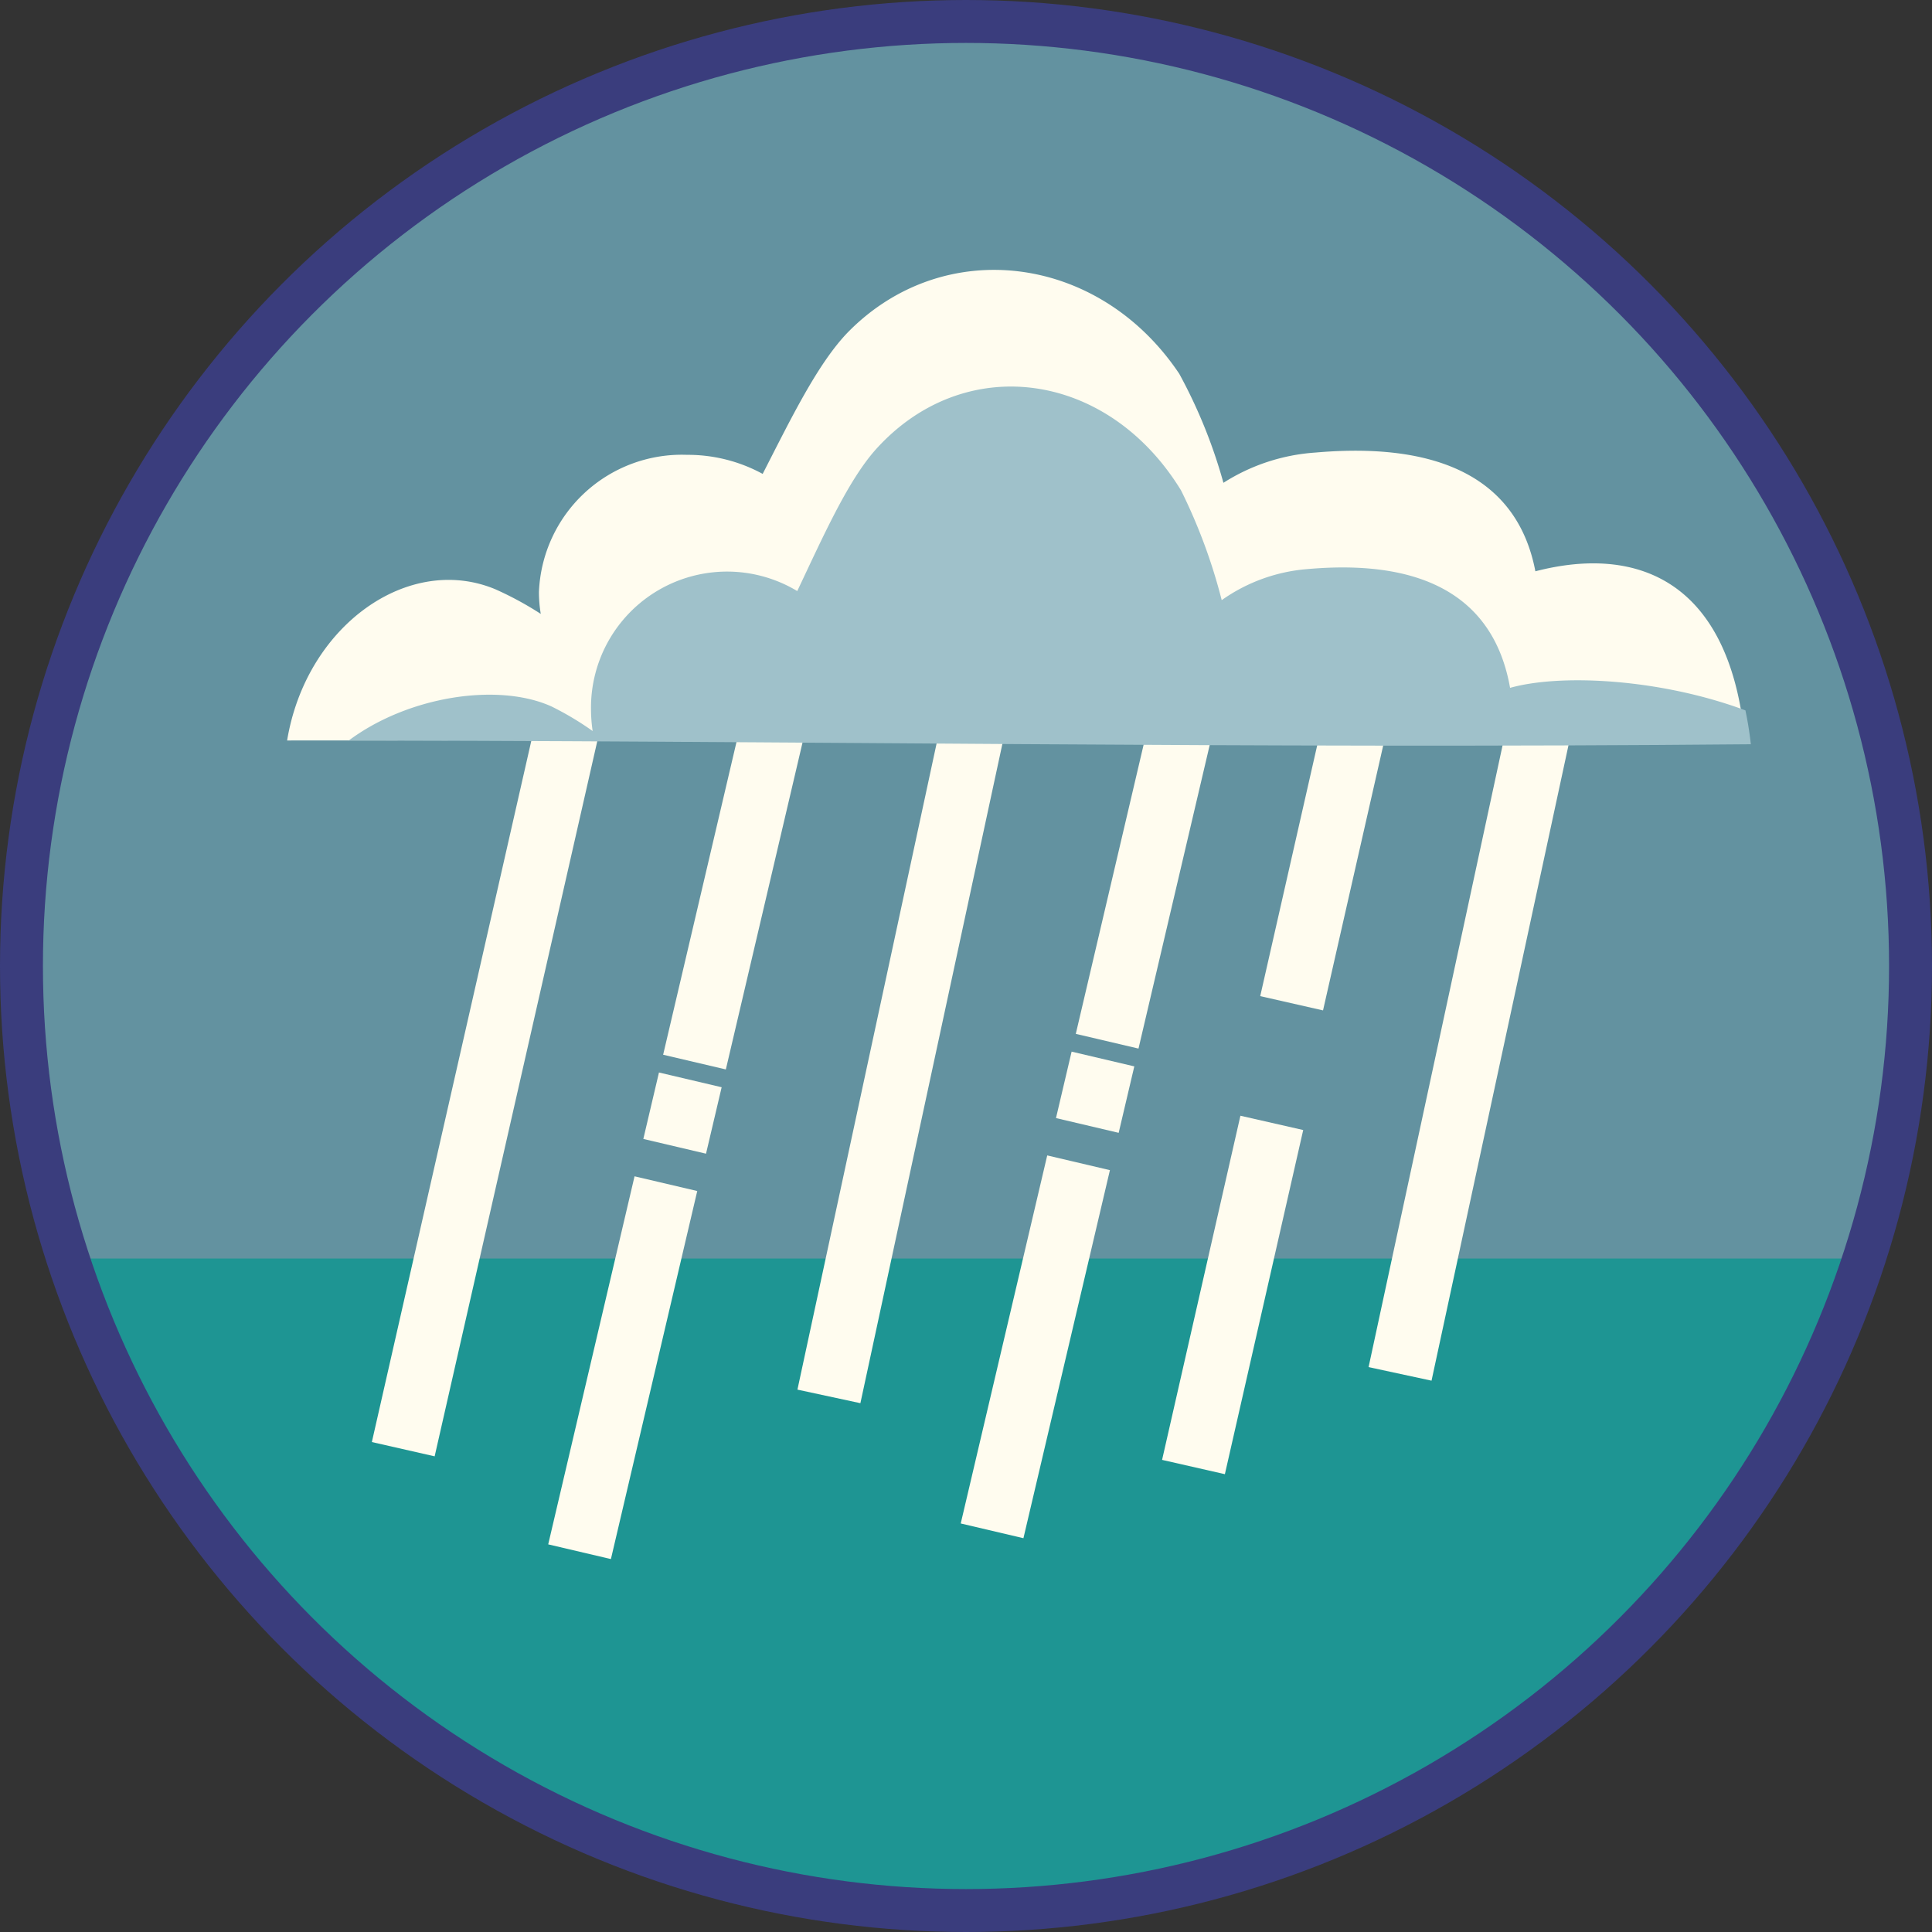 <svg xmlns="http://www.w3.org/2000/svg" xmlns:xlink="http://www.w3.org/1999/xlink" width="90" height="90" viewBox="0 0 90 90">
  <rect x="0" y="0" width="90" height="90" fill="#333333" stroke="none"/>
  <defs>
    <clipPath id="clip-path">
      <circle id="Ellipse_114" data-name="Ellipse 114" cx="43.85" cy="43.85" r="43.85" fill="none"/>
    </clipPath>
    <clipPath id="clip-path-2">
      <path id="Path_480" data-name="Path 480" d="M75.149,29.9C74.6,27.031,72.5,23.707,64.9,24.369a9.1,9.1,0,0,0-4.283,1.409A23.95,23.95,0,0,0,58.56,20.7c-3.74-5.593-10.989-6.481-15.448-1.923-1.409,1.465-2.649,4.029-3.959,6.586a7.284,7.284,0,0,0-3.522-.888,6.662,6.662,0,0,0-6.9,6.389,6.121,6.121,0,0,0,.085,1.021A15.5,15.5,0,0,0,26.7,30.737c-4.043-1.684-8.812,1.684-9.7,7.044,23.725,0,44.462.394,68.187.176C84.412,31.018,80.031,28.637,75.149,29.9Z" transform="translate(-17 -15.858)" fill="none"/>
    </clipPath>
  </defs>
  <g id="Group_391" data-name="Group 391" transform="translate(-240 -365)">
    <g id="Layer_2" data-name="Layer 2" transform="translate(241.4 366.4)">
      <g id="_06_Medium_Low" data-name="06 Medium Low">
        <g id="Group_386" data-name="Group 386" clip-path="url(#clip-path)">
          <circle id="Ellipse_113" data-name="Ellipse 113" cx="43.85" cy="43.85" r="43.85" fill="#6392a0"/>
          <path id="Path_477" data-name="Path 477" d="M3,81.24a43.857,43.857,0,0,0,83.536,0Z" transform="translate(-0.887 -24.014)" fill="#1e9593"/>
          <line id="Line_75" data-name="Line 75" x1="3.642" y2="16.032" transform="translate(58.769 29.304)" fill="none" stroke="#fffcef" stroke-miterlimit="10" stroke-width="3" stroke-dasharray="23.34"/>
          <line id="Line_76" data-name="Line 76" x1="8.368" y2="36.798" transform="translate(17.385 29.311)" fill="none" stroke="#fffcef" stroke-miterlimit="10" stroke-width="3" stroke-dasharray="53.57"/>
          <line id="Line_77" data-name="Line 77" x1="7.889" y2="36.629" transform="translate(37.214 27.021)" fill="none" stroke="#fffcef" stroke-miterlimit="10" stroke-width="3" stroke-dasharray="53.2"/>
          <line id="Line_78" data-name="Line 78" y1="17.145" x2="4.022" transform="translate(25.598 53.74)" fill="none" stroke="#fffcef" stroke-miterlimit="10" stroke-width="3"/>
          <line id="Line_79" data-name="Line 79" y1="3.924" x2="0.923" transform="translate(30.029 48.076)" fill="none" stroke="#fffcef" stroke-miterlimit="10" stroke-width="3" stroke-dasharray="3.18 2.54 0 0"/>
          <line id="Line_80" data-name="Line 80" y1="17.145" x2="4.022" transform="translate(30.952 30.931)" fill="none" stroke="#fffcef" stroke-miterlimit="10" stroke-width="3"/>
          <line id="Line_81" data-name="Line 81" x1="3.649" y2="16.032" transform="translate(54.197 50.908)" fill="none" stroke="#fffcef" stroke-miterlimit="10" stroke-width="3" stroke-dasharray="23.34"/>
          <line id="Line_82" data-name="Line 82" x1="7.896" y2="36.636" transform="translate(63.82 25.965)" fill="none" stroke="#fffcef" stroke-miterlimit="10" stroke-width="3" stroke-dasharray="53.2"/>
          <line id="Line_83" data-name="Line 83" y1="17.145" x2="4.029" transform="translate(44.815 52.767)" fill="none" stroke="#fffcef" stroke-miterlimit="10" stroke-width="3"/>
          <line id="Line_84" data-name="Line 84" y1="3.924" x2="0.923" transform="translate(49.252 47.104)" fill="none" stroke="#fffcef" stroke-miterlimit="10" stroke-width="3" stroke-dasharray="3.18 2.54 0 0"/>
          <line id="Line_85" data-name="Line 85" y1="17.145" x2="4.022" transform="translate(50.175 29.959)" fill="none" stroke="#fffcef" stroke-miterlimit="10" stroke-width="3"/>
          <path id="Path_478" data-name="Path 478" d="M75.149,29.9C74.6,27.031,72.5,23.707,64.9,24.369a9.1,9.1,0,0,0-4.283,1.409A23.95,23.95,0,0,0,58.56,20.7c-3.74-5.593-10.989-6.481-15.448-1.923-1.409,1.465-2.649,4.029-3.959,6.586a7.284,7.284,0,0,0-3.522-.888,6.662,6.662,0,0,0-6.9,6.389,6.121,6.121,0,0,0,.085,1.021A15.5,15.5,0,0,0,26.7,30.737c-4.043-1.684-8.812,1.684-9.7,7.044,23.725,0,44.16-.134,67.877-.352C84.109,30.483,80.031,28.637,75.149,29.9Z" transform="translate(-5.025 -4.687)" fill="#fffcef"/>
          <g id="Group_385" data-name="Group 385" transform="translate(11.975 11.171)" clip-path="url(#clip-path-2)">
            <path id="Path_479" data-name="Path 479" d="M74,37.611c-.507-2.867-2.444-6.164-9.474-5.53a7.988,7.988,0,0,0-3.959,1.444,25.774,25.774,0,0,0-1.895-5.114c-3.423-5.593-10.115-6.481-14.229-1.895-1.3,1.465-2.437,4.029-3.649,6.586a6.34,6.34,0,0,0-9.608,5.5,7.043,7.043,0,0,0,.077,1.021,13.855,13.855,0,0,0-1.923-1.148c-3.733-1.684-11.419.6-12.236,5.959,21.886,0,52.57,1.127,74.456.9C90.81,38.371,78.5,36.35,74,37.611Z" transform="translate(-17.03 -18.139)" fill="#9fc1ca"/>
          </g>
        </g>
      </g>
    </g>
    <g id="Group_381" data-name="Group 381" transform="translate(70 203)">
      <g id="Ellipse_96" data-name="Ellipse 96" transform="translate(170 162)" fill="none" stroke="#3a3d7d" stroke-width="2">
        <circle cx="45" cy="45" r="45" stroke="none"/>
        <circle cx="45" cy="45" r="44" fill="none"/>
      </g>
    </g>
  </g>
</svg>
